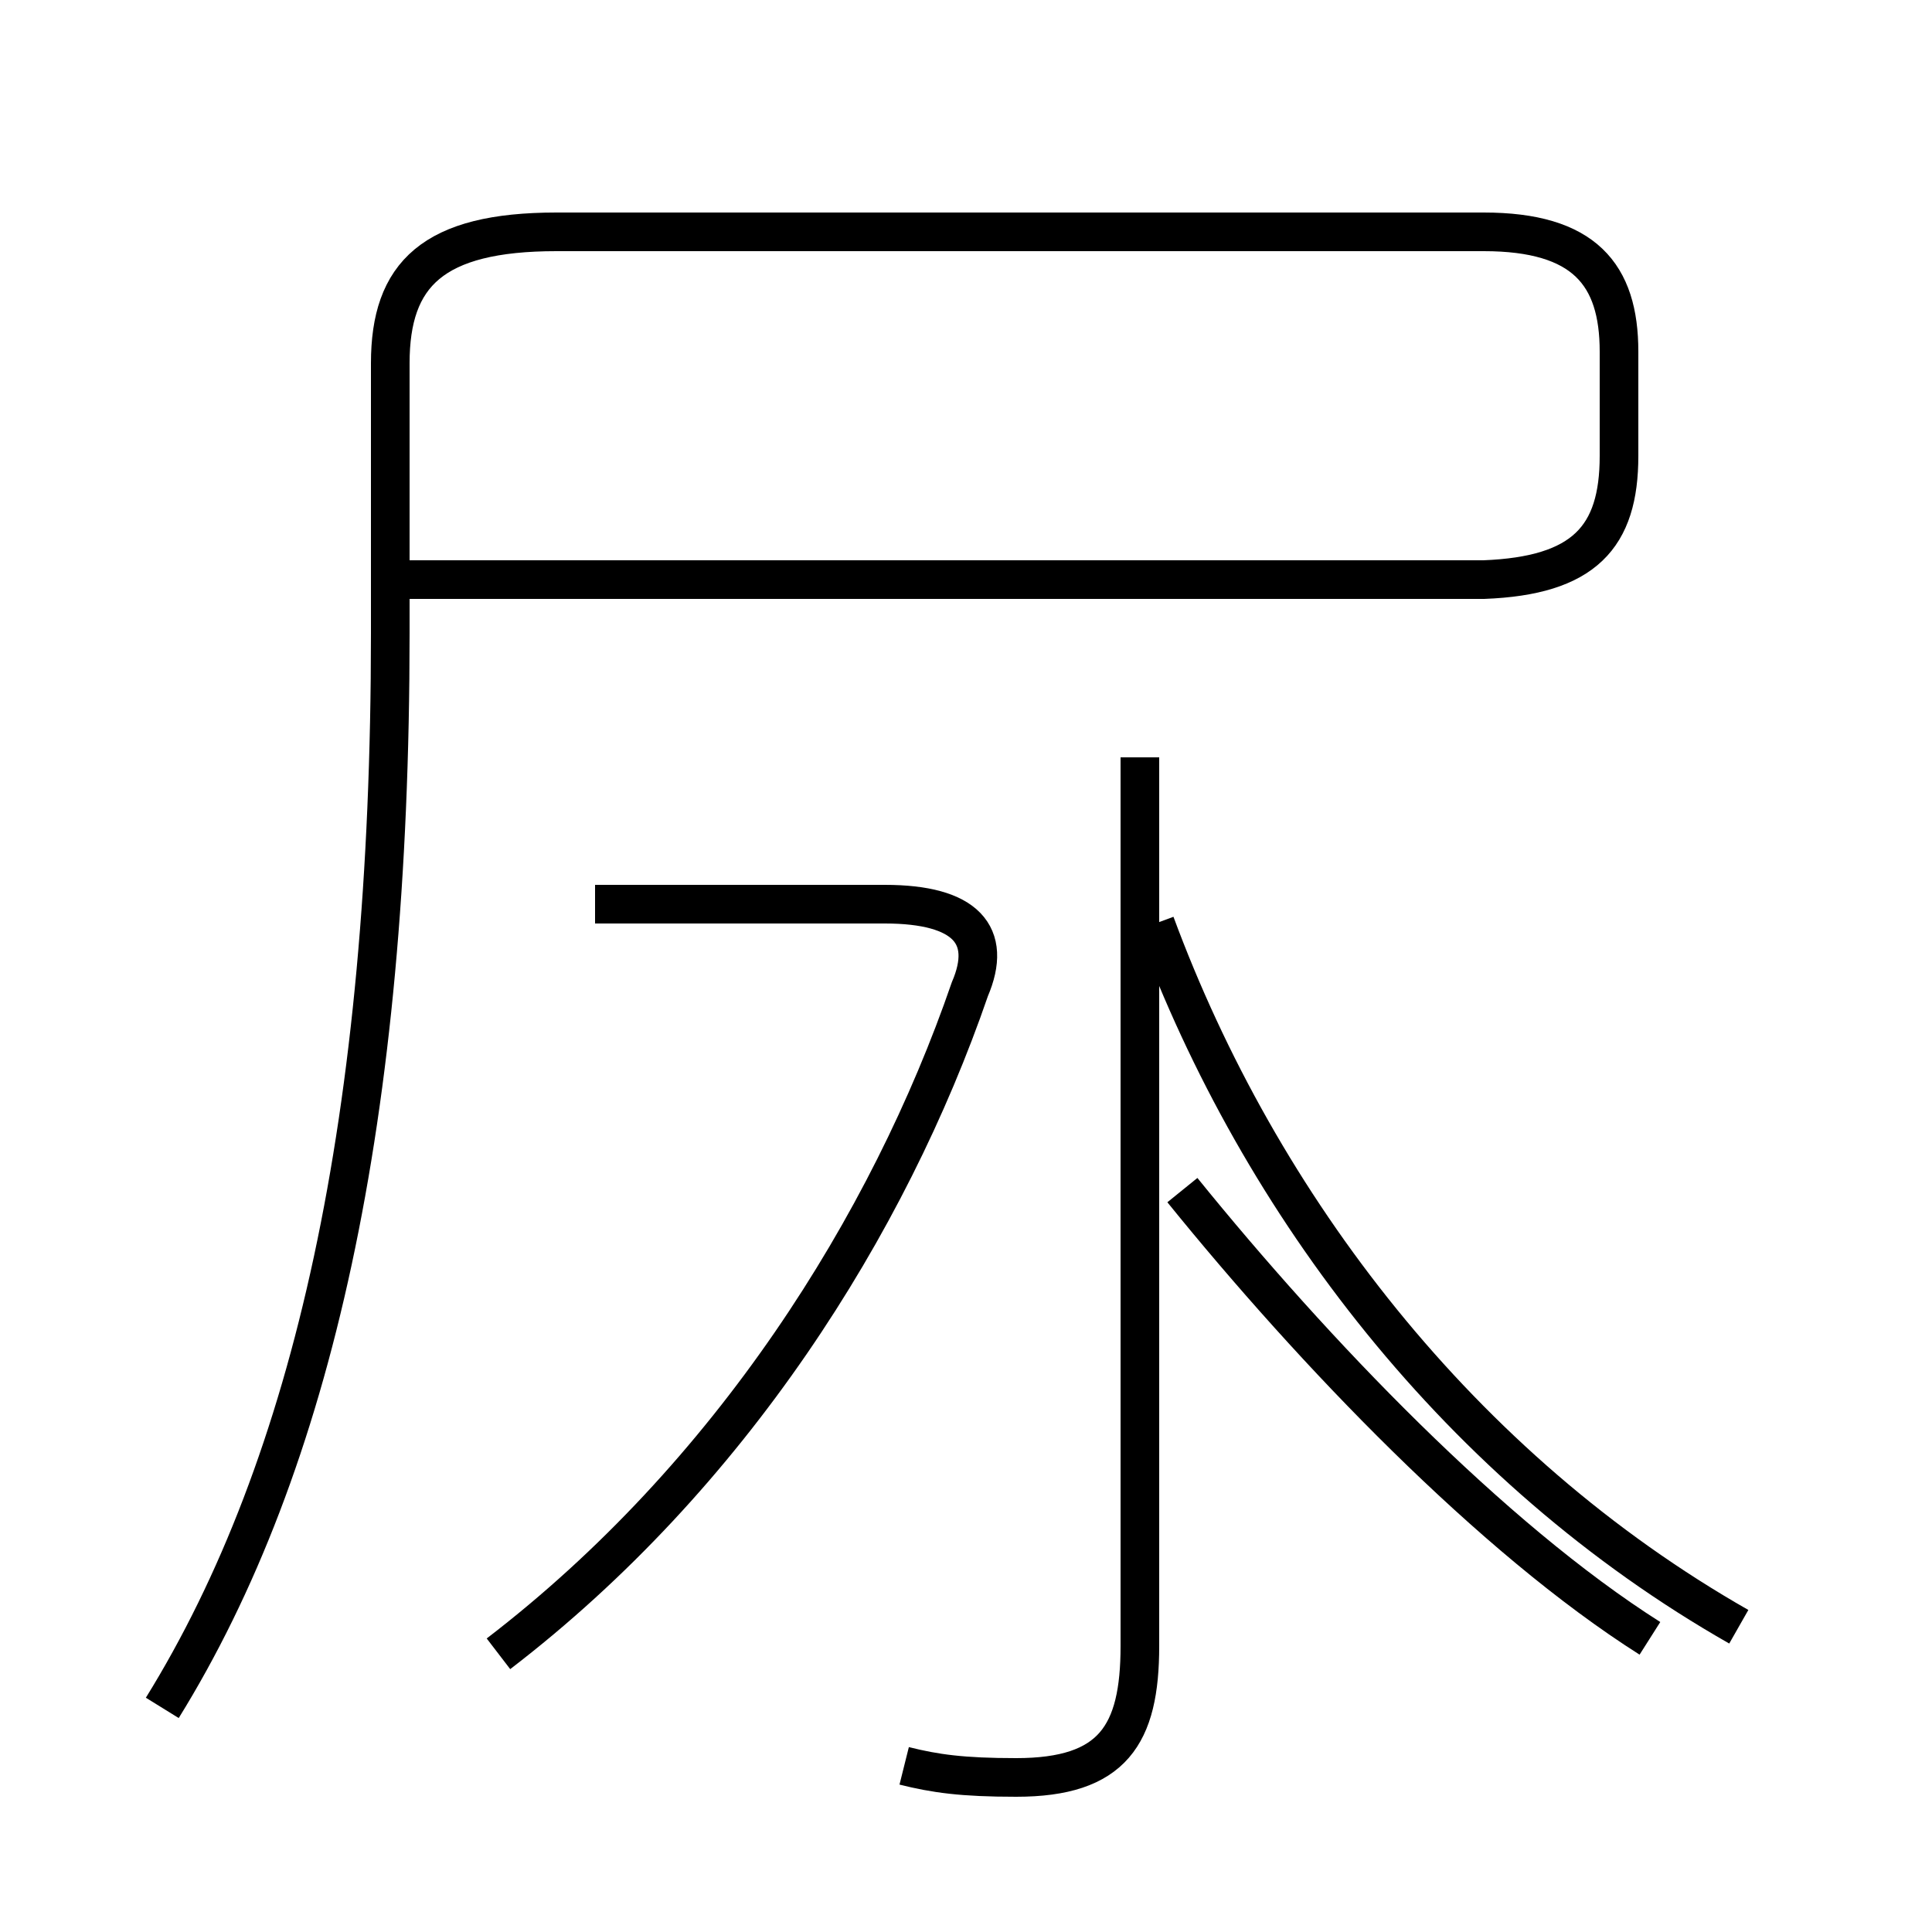 <?xml version='1.0' encoding='utf8'?>
<svg viewBox="0.0 -44.0 50.0 50.0" version="1.1" xmlns="http://www.w3.org/2000/svg">
<rect x="0.0" y="-44.0" width="50.0" height="50.0" fill="#808080" stroke="none"/>
<rect x="-1000" y="-1000" width="2000" height="2000" stroke="white" fill="white"/>
<g style="fill:none; stroke:#000000;  stroke-width:1">
<path d="M 4.2 -0.2 C 8.1 6.1 10.1 15.1 10.1 27.6 L 10.1 34.6 C 10.1 36.9 11.2 38.0 14.4 38.0 L 38.4 38.0 C 41.0 38.0 41.9 36.9 41.9 34.9 L 41.9 32.2 C 41.9 30.1 41.0 29.1 38.4 29.0 L 10.5 29.0 M 23.4 -1.7 C 24.2 -1.9 24.9 -2.0 26.3 -2.0 C 28.8 -2.0 29.5 -0.9 29.5 1.4 L 29.5 24.4 M 45.0 1.9 C 37.8 6.0 32.6 12.8 29.9 20.1 M 12.9 1.2 C 18.9 5.8 23.0 12.3 25.1 18.4 C 25.7 19.8 25.0 20.6 22.9 20.6 L 15.4 20.6 M 30.6 13.2 C 34.0 9.0 38.6 4.2 42.7 1.6 " transform="scale(1, -1)" />
</g>
</svg>